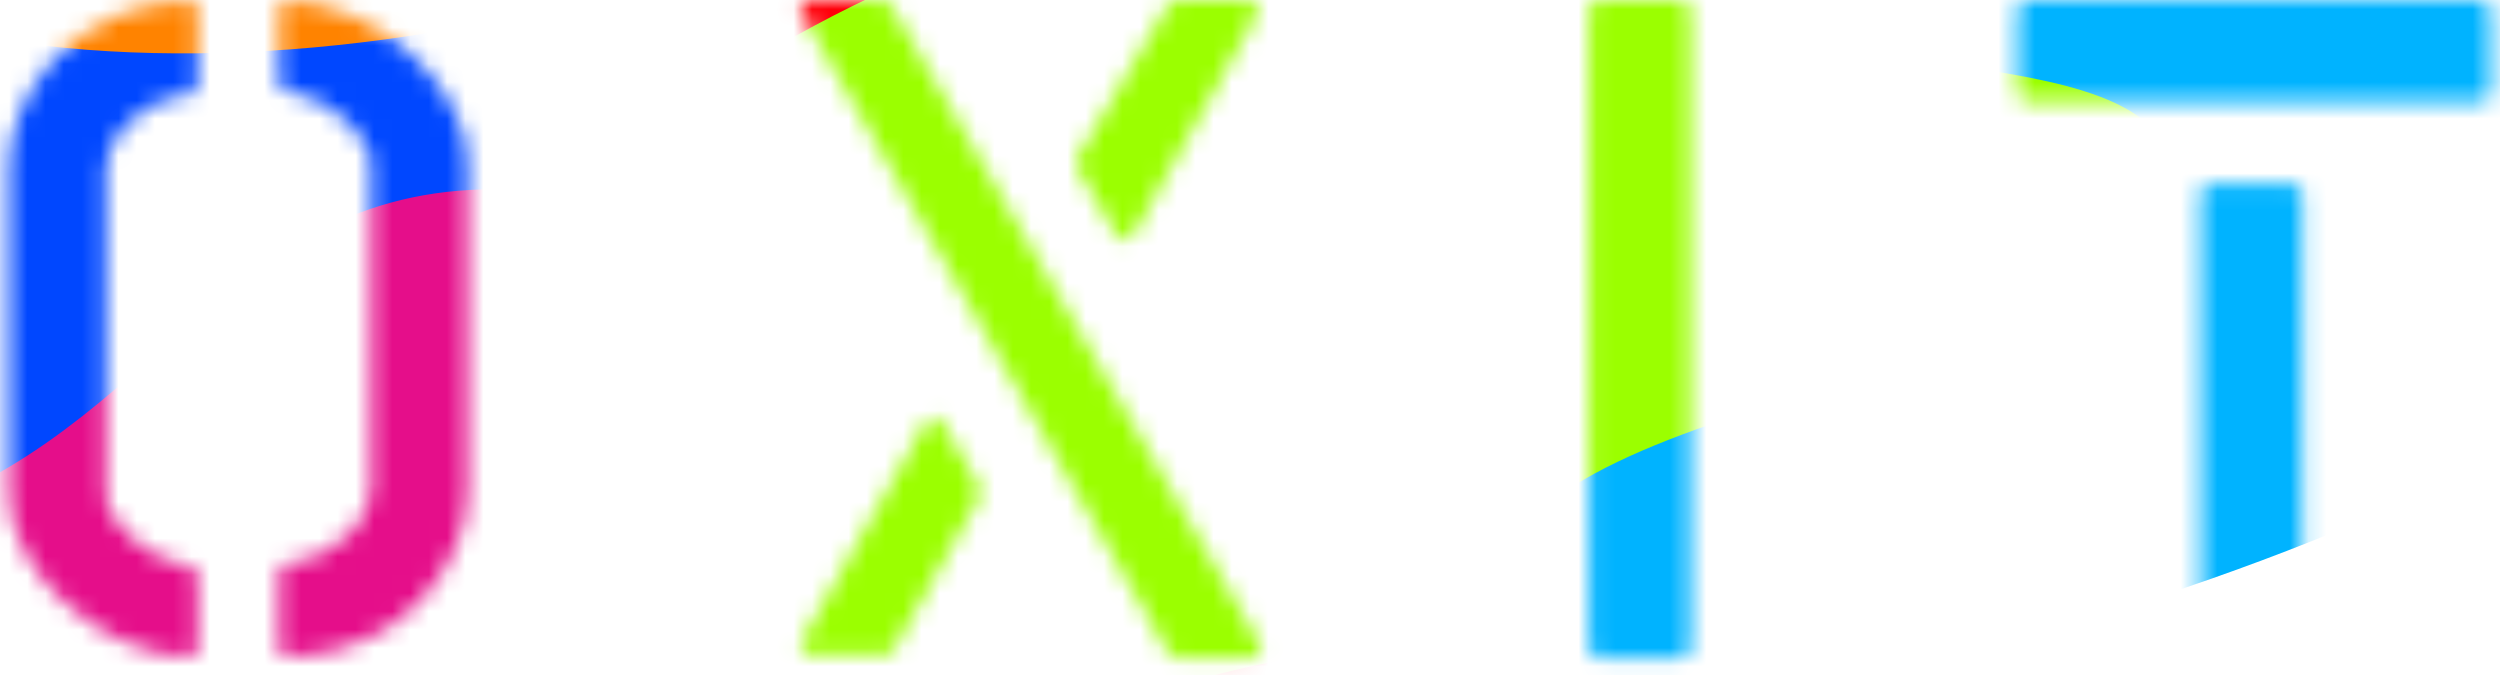 <svg width="137" height="37" viewBox="0 0 137 37" fill="none" xmlns="http://www.w3.org/2000/svg">
<mask id="mask0_1_5748" style="mask-type:alpha" maskUnits="userSpaceOnUse" x="0" y="0" width="137" height="37">
<path d="M10.833 4.625V0.544C10.833 0.244 10.588 -0.001 10.288 0.011C3.805 0.285 0.5 5.41 0.5 9.08V27.1C0.5 31.015 5.066 35.714 10.289 36.024C10.589 36.042 10.833 35.796 10.833 35.496V31.555C10.833 31.255 10.588 31.014 10.29 30.975C7.971 30.673 5.806 28.526 5.806 27.1C5.805 25.563 5.806 10.616 5.806 9.08C5.806 7.64 7.645 5.464 10.29 5.196C10.588 5.166 10.833 4.925 10.833 4.625Z" fill="white"/>
<path d="M15.3 31.415L15.3 35.495C15.3 35.796 15.545 36.041 15.845 36.028C22.328 35.755 25.633 30.63 25.633 26.96L25.633 8.94C25.633 5.024 21.067 0.325 15.844 0.016C15.544 -0.002 15.3 0.243 15.3 0.544L15.3 4.484C15.3 4.785 15.545 5.025 15.843 5.064C18.163 5.366 20.327 7.514 20.327 8.94C20.328 10.476 20.327 25.423 20.327 26.96C20.327 28.4 18.488 30.576 15.844 30.844C15.545 30.874 15.3 31.115 15.3 31.415Z" fill="white"/>
<path d="M48.359 0H44.445C44.027 0 43.766 0.452 43.973 0.815L64.015 35.767C64.112 35.936 64.292 36.04 64.487 36.04H68.535C68.954 36.04 69.216 35.587 69.007 35.224L48.83 0.272C48.733 0.104 48.553 0 48.359 0Z" fill="white"/>
<path d="M51.661 23.175L53.684 26.691C53.78 26.858 53.781 27.062 53.687 27.229L48.968 35.622C48.872 35.794 48.69 35.9 48.494 35.9H44.44C44.023 35.9 43.761 35.45 43.966 35.087L50.716 23.178C50.924 22.812 51.451 22.81 51.661 23.175Z" fill="white"/>
<path d="M64.481 0H68.409C68.825 0 69.087 0.448 68.884 0.81L62.122 12.864C61.916 13.23 61.391 13.235 61.178 12.873L59.029 9.217C58.928 9.046 58.929 8.834 59.03 8.664L64.014 0.266C64.112 0.101 64.29 0 64.481 0Z" fill="white"/>
<rect x="87.071" width="5.585" height="36.04" rx="0.544" fill="white"/>
<rect x="120.582" y="10.058" width="5.585" height="25.982" rx="0.544" fill="white"/>
<rect x="110.529" width="25.971" height="5.588" rx="0.544" fill="white"/>
</mask>
<g mask="url(#mask0_1_5748)">
<g filter="url(#filter0_f_1_5748)">
<path d="M-21.066 -15.049C-34.317 -3.987 -19.952 3.923 -28.427 16.047C-35.892 26.724 -56.289 30.841 -57.271 41.354C-58.743 57.121 -23.678 57.996 1.516 49.615C29.429 40.328 46.056 18.238 34.877 4.37C28.912 -3.031 6.304 2.55 6.147 -6.602C5.971 -16.896 38.617 -17.888 41.87 -28.61C46.499 -43.866 -4.504 -28.873 -21.066 -15.049Z" fill="#E50E8A"/>
<path d="M55.049 -6.952C44.393 -14.944 23.728 -5.694 8.74 -10.656C-4.461 -15.027 0.035 -27.709 -16.447 -28.015C-41.164 -28.474 -61.766 -6.438 -61.983 9.13C-62.222 26.377 -35.559 36.163 -6.993 28.736C8.252 24.773 11.585 10.747 26.488 10.379C43.248 9.964 26.992 30.428 42.567 32.154C64.732 34.609 68.367 3.036 55.049 -6.952Z" fill="#0047FF"/>
<path d="M77.974 -62.478C58.719 -61.546 50.708 -47.462 31.065 -43.036C13.765 -39.138 2.864 -47.495 -12.632 -40.073C-35.87 -28.943 -28.672 -8.544 -10.423 -0.723C9.796 7.943 45.873 0.545 63.302 -16.266C72.602 -25.237 59.041 -33.726 72.287 -40.757C87.185 -48.664 96.509 -31.043 112.855 -37.344C136.117 -46.311 102.038 -63.643 77.974 -62.478Z" fill="#FF8300"/>
<path d="M121.865 -42.903C111.209 -50.895 90.544 -41.644 75.556 -46.607C62.355 -50.977 66.85 -63.66 50.369 -63.966C25.651 -64.425 5.049 -42.388 4.833 -26.821C4.594 -9.574 31.256 0.212 59.823 -7.214C75.067 -11.177 78.401 -25.203 93.303 -25.572C110.064 -25.986 93.808 -5.523 109.383 -3.797C131.548 -1.341 135.183 -32.914 121.865 -42.903Z" fill="#8C00FF"/>
<path d="M88.148 43.269C101.632 32.294 87.55 24.197 96.309 12.106C104.024 1.456 124.431 -2.467 125.691 -13.019C127.579 -28.844 92.71 -30.089 67.415 -21.93C39.389 -12.892 22.25 9.128 33.002 23.178C38.739 30.675 61.385 25.303 61.296 34.5C61.195 44.844 28.682 45.5 25.157 56.237C20.14 71.517 71.296 56.986 88.148 43.269Z" fill="#FF000A"/>
<path d="M20.864 58.499C40.394 56.578 46.658 42.458 66.109 37.118C83.241 32.415 95.507 39.967 110.317 31.932C132.528 19.882 122.405 0.425 102.71 -6.219C80.889 -13.579 45.063 -4.482 29.557 12.785C21.282 22 36.281 29.54 23.714 37.076C9.58 45.551 -2.336 28.907 -18.167 35.897C-40.695 45.844 -3.546 60.902 20.864 58.499Z" fill="#9BFF00"/>
<path d="M144.853 20.094C158.986 9.385 145.74 0.762 155.305 -11.221C163.729 -21.774 184.137 -25.135 186.195 -35.783C189.28 -51.752 155.025 -54.059 129.474 -46.557C101.165 -38.244 82.576 -16.459 92.081 -1.908C97.153 5.857 119.878 1.097 119.078 10.408C118.178 20.88 86.097 20.569 81.793 31.337C75.669 46.66 127.19 33.479 144.853 20.094Z" fill="#00B3FF"/>
</g>
</g>
<defs>
<filter id="filter0_f_1_5748" x="-72.864" y="-74.853" width="270.133" height="148.5" filterUnits="userSpaceOnUse" color-interpolation-filters="sRGB">
<feFlood flood-opacity="0" result="BackgroundImageFix"/>
<feBlend mode="normal" in="SourceGraphic" in2="BackgroundImageFix" result="shape"/>
<feGaussianBlur stdDeviation="5.44" result="effect1_foregroundBlur_1_5748"/>
</filter>
</defs>
</svg>
